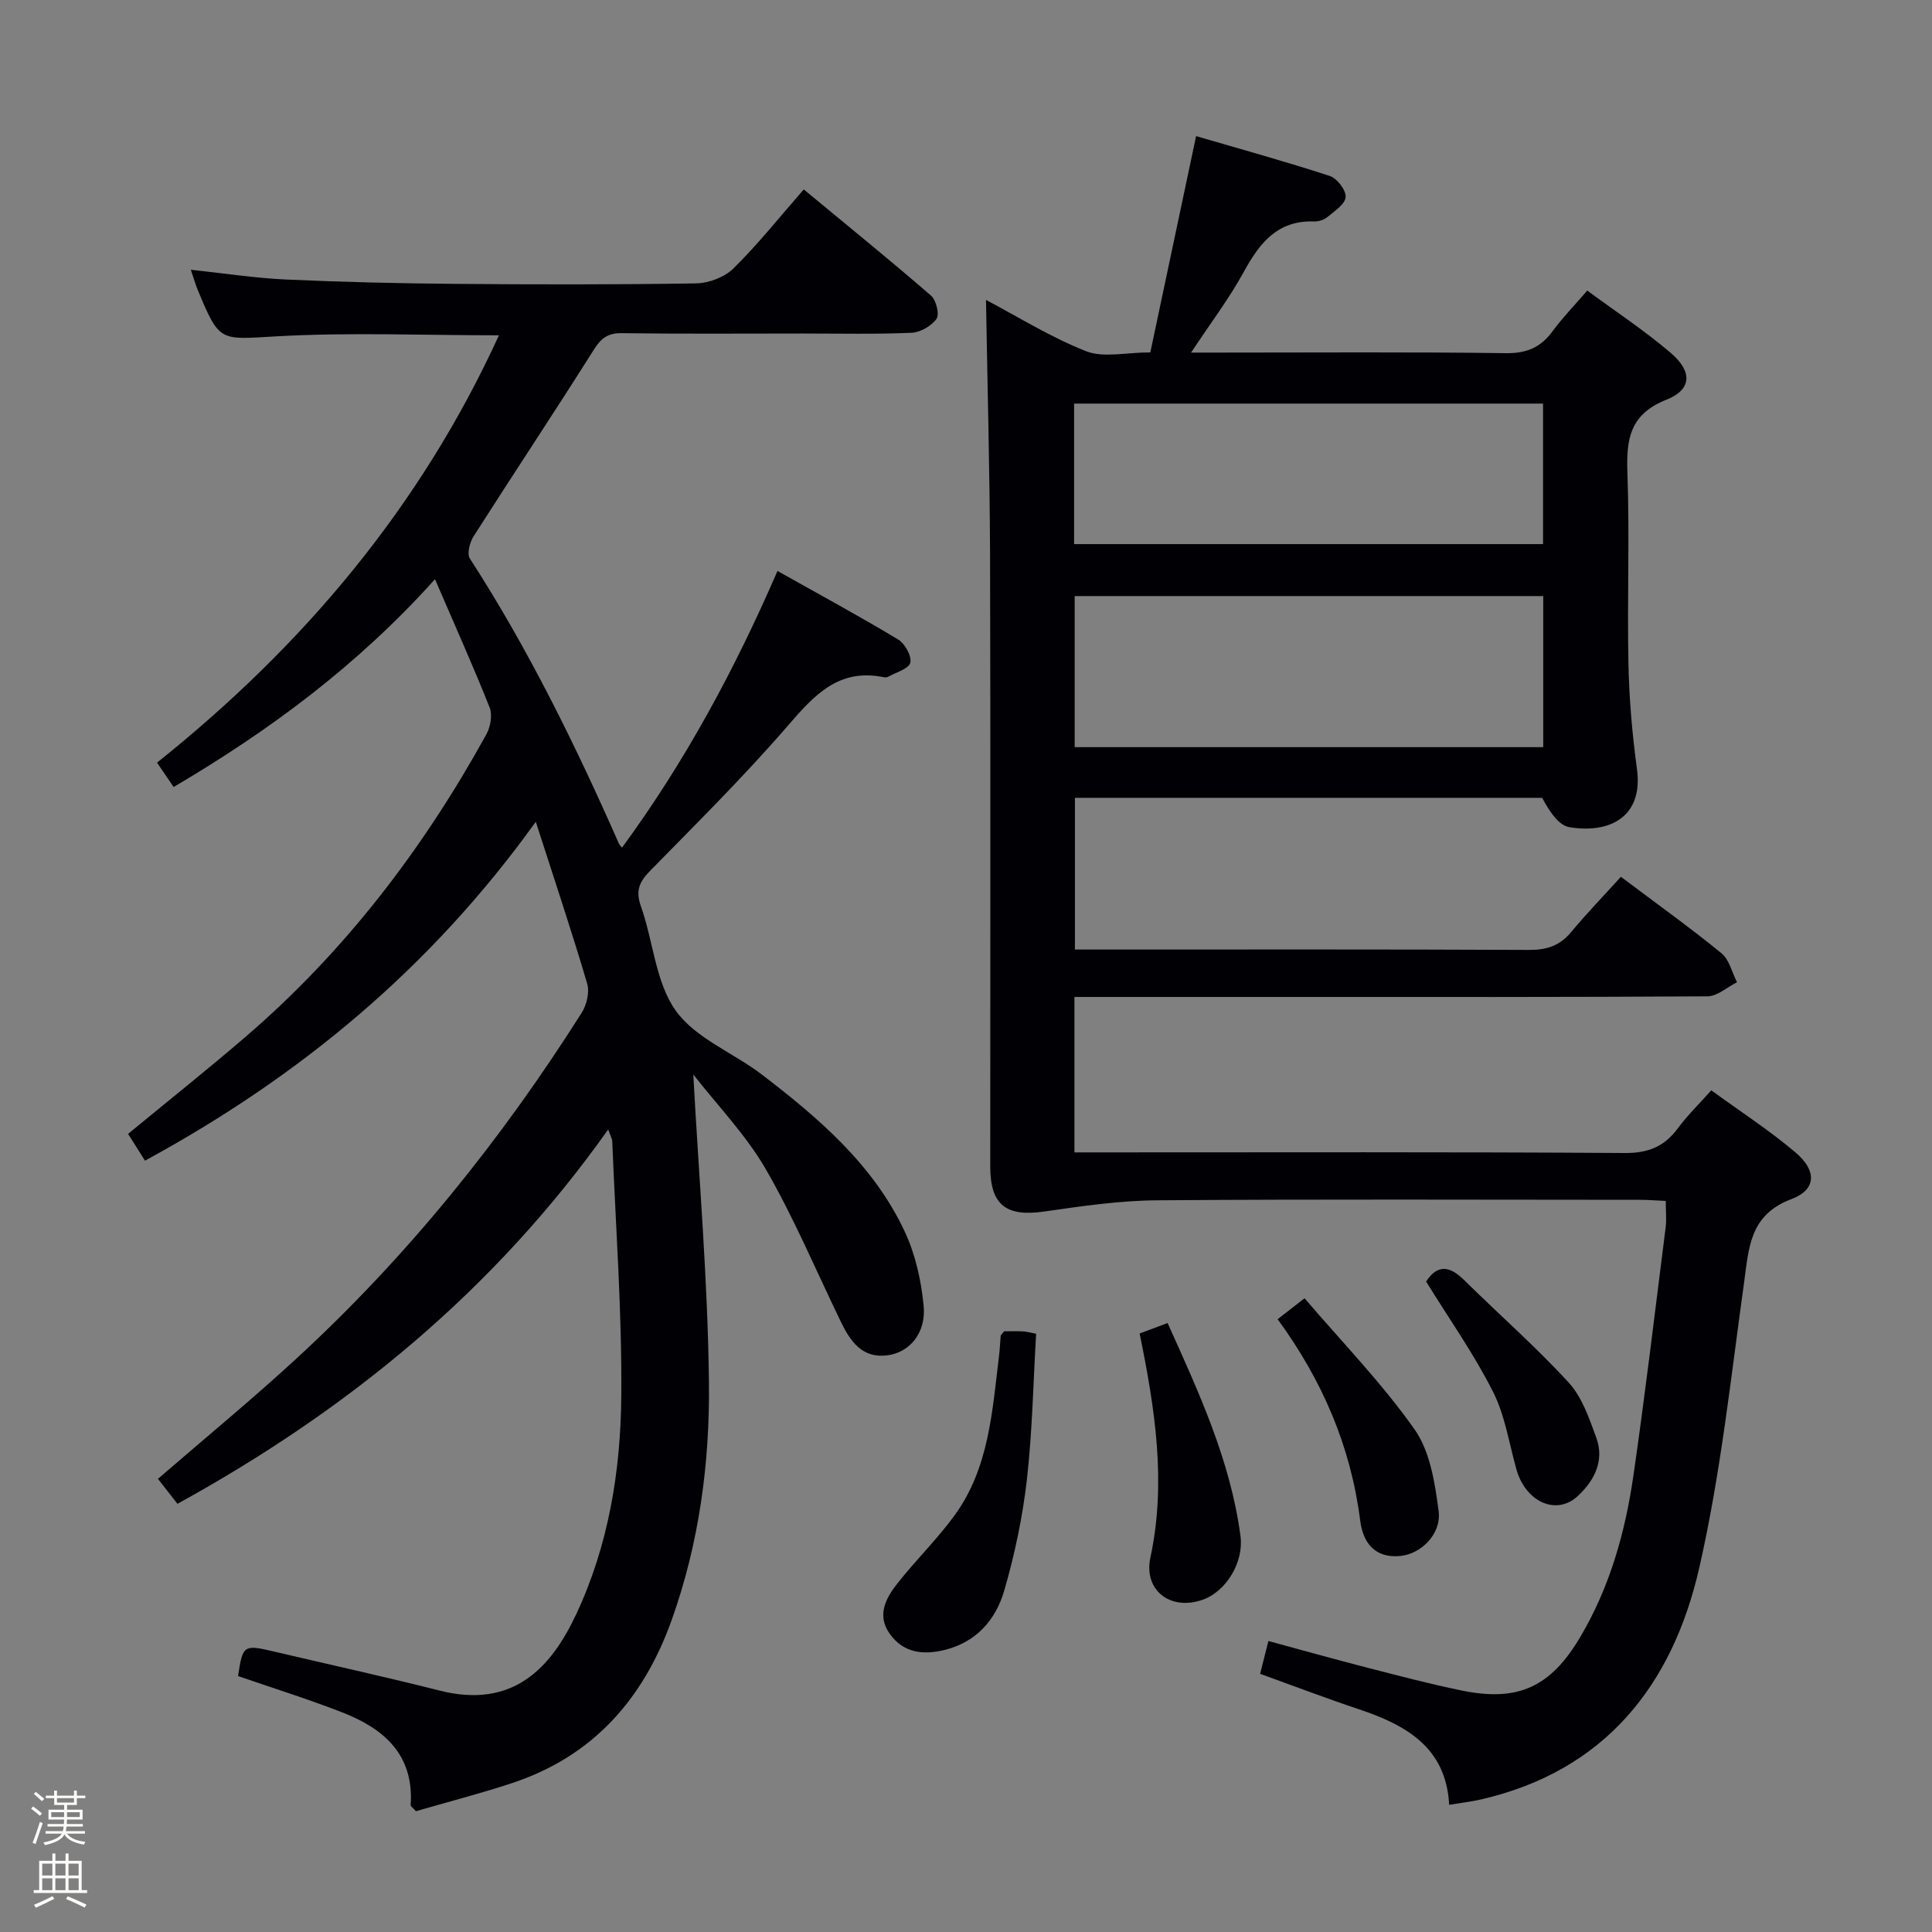 <svg enable-background="new 0 0 400 400" viewBox="0 0 400 400" xmlns="http://www.w3.org/2000/svg"><rect x="0" y="0" width="400" height="400" fill="#808080" stroke="none"/><path d="m6.44 374.46.42-.45c.65.47 1.27.95 1.85 1.44l-.45.49c-.65-.56-1.25-1.06-1.82-1.48m.93 7.33-.63-.26c.55-1.36 1.05-2.8 1.52-4.33.19.1.38.19.59.27-.46 1.29-.95 2.73-1.48 4.32m-.38-10.38.44-.42c.43.34 1.01.82 1.74 1.44l-.49.49c-.53-.51-1.09-1.01-1.69-1.51m2.5.35h1.72v-1.04h.59v1.04h3.52v-1.04h.59v1.04h1.75v.53h-1.75v1.42h-2.03v.97h3.22v2.03h-3.24c0 .35-.01.66-.03.93h3.32v.53h-3.37c-.03.27-.08.58-.15.94h3.96v.53h-3.71c.67.92 1.93 1.48 3.79 1.68-.13.24-.23.44-.29.59-2.13-.38-3.48-1.08-4.04-2.12-.43.97-1.77 1.72-4.03 2.23-.09-.19-.2-.37-.33-.55 2.1-.42 3.37-1.03 3.81-1.83h-3.36v-.53h3.58c.08-.29.13-.61.16-.94h-3.33v-.53h3.39c.02-.27.04-.58.04-.93h-3.23v-2.03h3.25v-.97h-2.07v-1.42h-1.73zm1.12 3.44v1h2.65c.01-.3.02-.44.01-.4v-.25-.35zm1.19-2h3.52v-.91h-3.52zm4.71 2h-2.63v.59c0 .15-.01.28-.01.4h2.64z" fill="#fcfbfa"/><path d="m13.56 383.74h.63v1.52h2.72v6.07h1.13v.6h-11.06v-.6h1.13v-6.07h2.73v-1.52h.63v1.52h2.1v-1.52zm-2.69 8.83.38.56c-1.24.63-2.53 1.25-3.85 1.85-.1-.21-.21-.42-.34-.63 1.36-.55 2.63-1.15 3.81-1.78m-2.13-4.27h2.1v-2.45h-2.1zm0 3.04h2.1v-2.46h-2.1zm2.72-3.04h2.1v-2.45h-2.1zm0 3.04h2.1v-2.46h-2.1zm6.07 3.6c-1.41-.71-2.7-1.3-3.86-1.78l.35-.56c1.45.62 2.75 1.19 3.88 1.72zm-1.25-9.09h-2.1v2.45h2.1zm-2.09 5.49h2.1v-2.46h-2.1z" fill="#fcfbfa"/><g fill="#010105"><path d="m204.14 62.1c6.62 3.48 13.41 7.74 20.74 10.62 3.6 1.41 8.21.24 13.28.24 3.08-14.56 6.15-29.08 9.48-44.78 9.17 2.68 18.49 5.25 27.68 8.25 1.5.49 3.37 2.93 3.28 4.36-.09 1.46-2.28 2.9-3.74 4.12-.71.6-1.87.97-2.8.94-7.59-.26-11.28 4.47-14.56 10.46-3.01 5.51-6.85 10.56-10.9 16.69h5.68c19.83 0 39.66-.15 59.48.12 4.32.06 7.21-1.18 9.68-4.54 2.05-2.79 4.49-5.3 7.19-8.42 5.96 4.4 11.92 8.32 17.3 12.92 4.51 3.86 4.35 7.59-.91 9.67-7.62 3.02-8.33 8.19-8.08 15.2.47 13.15-.06 26.32.21 39.48.15 7.29.79 14.61 1.77 21.84 1.28 9.46-5.15 13.4-13.94 12-2.32-.37-4.23-3.34-5.69-6.09-32.13 0-64.25 0-96.74 0v31.41h5.52c29.49 0 58.98-.06 88.47.08 3.64.02 6.36-.83 8.71-3.65 3.29-3.95 6.87-7.66 10.34-11.49 7.62 5.73 14.39 10.57 20.82 15.83 1.62 1.33 2.17 3.96 3.22 6-2.04 1.02-4.08 2.91-6.12 2.92-29.16.19-58.32.13-87.47.13-12.66 0-25.33 0-37.99 0-1.78 0-3.57 0-5.6 0v32.18h5.98c35.99 0 71.98-.11 107.97.13 4.88.03 8.19-1.35 10.98-5.12 1.95-2.64 4.34-4.96 6.92-7.86 6 4.37 12 8.26 17.42 12.84 4.47 3.77 4.36 7.74-.8 9.67-8.72 3.27-8.83 10.09-9.84 17.38-2.74 19.72-4.85 39.63-9.27 58.99-5.54 24.28-19.51 42.05-45.25 47.95-1.93.44-3.92.66-6.53 1.1-.61-11.88-8.92-16.53-18.75-19.81-6.74-2.25-13.39-4.79-20.39-7.31.53-2.1 1.05-4.12 1.72-6.79 7.03 1.9 13.82 3.8 20.64 5.56 6.43 1.65 12.86 3.35 19.36 4.68 11.67 2.4 18.43-.69 24.58-11.1 6.1-10.31 9.3-21.67 10.99-33.39 2.47-17.08 4.5-34.23 6.67-51.36.21-1.63.03-3.31.03-5.51-1.87-.08-3.63-.23-5.39-.23-33.32-.01-66.65-.15-99.97.1-7.74.06-15.52 1.2-23.21 2.31-8.01 1.17-11.29-1.29-11.29-9.34-.01-42.32.08-84.64-.04-126.96-.07-17.42-.55-34.84-.84-52.42zm115.37 92.59c0-10.69 0-20.92 0-31.28-32.51 0-64.7 0-97.01 0v31.28zm-97.13-42.04h97.09c0-9.91 0-19.46 0-29.09-32.54 0-64.71 0-97.09 0z"/><path d="m143.54 222.46c1.16 21.46 3.01 42.65 3.24 63.86.18 16.59-2.03 33.13-7.68 48.99-5.87 16.49-16.37 28.39-33.29 33.93-6.6 2.16-13.33 3.9-19.7 5.75-.7-.78-1.1-1.02-1.09-1.24.73-10.46-5.53-15.87-14.21-19.24-7.08-2.75-14.34-5.02-21.52-7.5.95-6.41 1.18-6.55 7.33-5.1 11.46 2.7 22.96 5.21 34.37 8.1 15.25 3.87 23.12-4.7 28.34-15.87 6.66-14.24 9.17-29.58 9.3-45.05.15-17.61-1.17-35.22-1.87-52.83-.02-.44-.29-.87-.84-2.42-23.58 33.29-53.77 58.03-89.18 77.51-1.33-1.7-2.7-3.46-4.04-5.17 9.82-8.5 19.58-16.52 28.84-25.06 22.9-21.1 42.27-45.17 58.9-71.45 1.03-1.63 1.65-4.25 1.13-6.02-3.19-10.8-6.77-21.48-10.64-33.51-21.81 30.36-48.91 52.77-80.91 70.16-1.24-1.95-2.36-3.73-3.5-5.54 8.27-6.82 16.45-13.33 24.37-20.14 20.56-17.68 36.75-38.9 49.8-62.57.85-1.54 1.3-4.01.69-5.55-3.42-8.62-7.23-17.08-11.32-26.58-16.01 17.82-34.17 31.28-54.11 43.02-1.11-1.62-2.2-3.21-3.44-5.04 30.26-24.19 54.48-52.83 70.79-88.48-15.71 0-30.81-.63-45.82.2-12 .66-11.96 1.45-16.55-9.62-.49-1.19-.84-2.44-1.42-4.15 6.85.73 13.23 1.72 19.64 2.02 11.63.53 23.28.8 34.93.9 16.66.14 33.33.17 49.99-.1 2.66-.04 5.94-1.27 7.79-3.1 5.09-5.02 9.57-10.66 14.55-16.35 9.86 8.16 18.23 14.94 26.35 21.99 1.07.93 1.79 3.88 1.13 4.81-1.05 1.48-3.35 2.8-5.18 2.88-7.49.32-14.99.15-22.49.15-12.5 0-25 .1-37.49-.07-2.92-.04-4.29 1.06-5.81 3.46-8.15 12.94-16.63 25.67-24.85 38.57-.8 1.25-1.43 3.62-.8 4.61 12.13 18.76 21.91 38.72 30.9 59.11.07.15.2.26.61.77 12.97-17.69 23.28-36.72 32.19-57.29 8.65 4.86 16.92 9.34 24.98 14.19 1.4.84 2.85 3.44 2.52 4.8-.3 1.27-2.94 1.99-4.57 2.91-.26.15-.67.15-.98.09-9.27-1.88-14.32 3.7-19.78 10.02-9.02 10.45-18.87 20.2-28.54 30.07-2.24 2.29-3.06 4.12-1.9 7.37 2.56 7.19 3 15.68 7.2 21.58 4.09 5.74 11.94 8.72 17.87 13.26 11.82 9.06 23.15 18.74 29.59 32.58 2.18 4.69 3.37 10.07 3.87 15.25.54 5.58-2.82 9.64-7.46 10.27-5.25.71-7.72-2.89-9.69-6.96-5.13-10.58-9.7-21.49-15.57-31.64-4.11-7.08-9.99-13.15-14.97-19.54z"/><path d="m207.89 275.63c1.26 0 2.58-.04 3.9.02.63.02 1.25.21 2.73.49-.6 10.14-.78 20.25-1.92 30.25-.88 7.7-2.51 15.4-4.66 22.85-1.76 6.11-5.8 10.8-12.51 12.4-4.39 1.04-8.37.55-11.17-3.31-2.8-3.85-.89-7.42 1.53-10.49 3.8-4.83 8.25-9.16 11.86-14.12 7.16-9.84 7.79-21.66 9.21-33.18.16-1.32.2-2.65.32-3.97.01-.14.19-.26.71-.94z"/><path d="m235.95 276.08c2.03-.76 3.72-1.39 5.79-2.16 6.44 14.31 13.01 28.42 15.09 44.11.71 5.38-2.91 11.42-7.8 13.17-6.63 2.37-12.32-1.88-10.85-8.74 3.33-15.53.97-30.68-2.23-46.38z"/><path d="m264.52 273.13c1.73-1.35 3.13-2.43 5.57-4.34 7.81 9.13 16.07 17.62 22.8 27.18 3.21 4.56 4.2 11.07 4.96 16.86.63 4.79-3.68 8.91-7.92 9.32-5.4.52-7.76-2.88-8.32-7.34-1.94-15.35-7.85-29.04-17.09-41.68z"/><path d="m295.26 265.33c2.4-3.69 4.94-3.2 7.9-.28 7.19 7.1 14.82 13.78 21.63 21.21 2.77 3.02 4.25 7.42 5.71 11.42 1.74 4.76-.43 8.89-3.84 12.06-4.44 4.14-10.81 1.21-12.7-5.52-1.52-5.41-2.37-11.18-4.86-16.1-3.94-7.79-9.02-15-13.84-22.79z"/></g></svg>